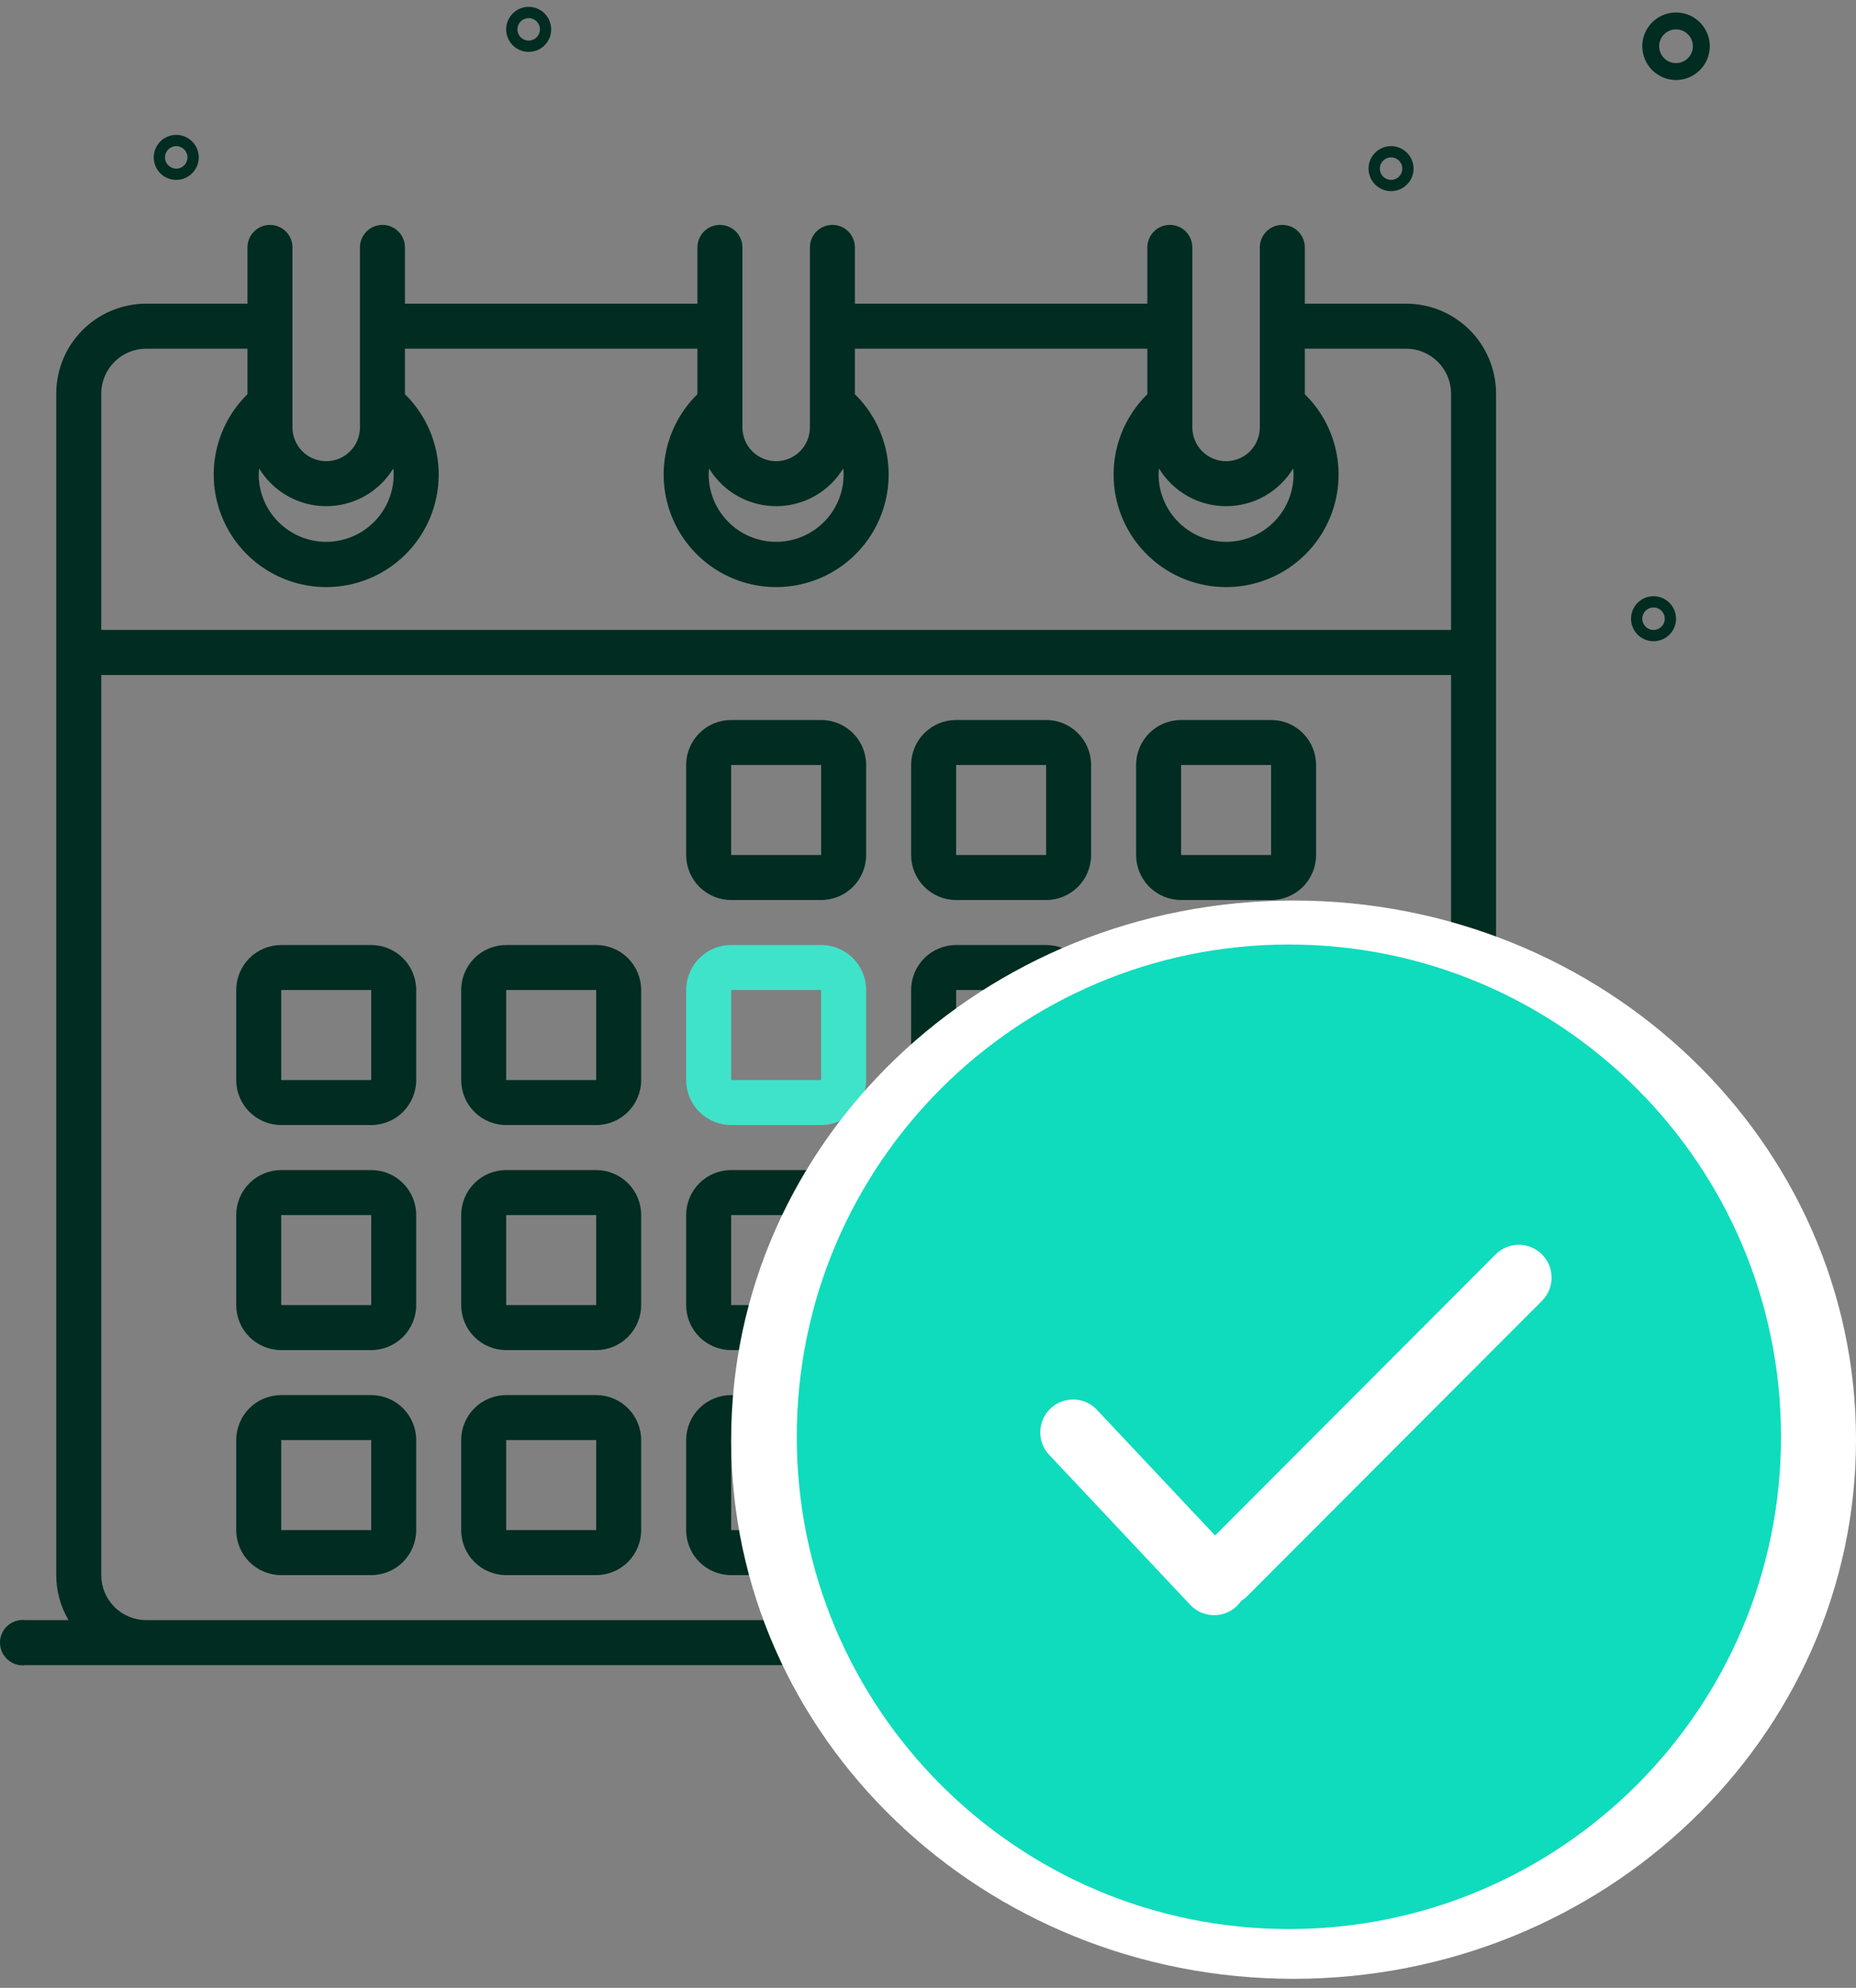 <svg width="198" height="212" viewBox="0 0 198 212" fill="none" xmlns="http://www.w3.org/2000/svg">
<rect x="0" y="0" width="198" height="212" fill="#808080" stroke="none"/>
<path d="M78 95.986H87.6C88.873 95.986 90.094 95.48 90.995 94.58C91.895 93.679 92.4 92.459 92.4 91.186V81.585C92.4 80.312 91.895 79.092 90.995 78.191C90.094 77.291 88.873 76.785 87.6 76.785H78C76.727 76.785 75.506 77.291 74.606 78.191C73.706 79.092 73.2 80.312 73.2 81.585V91.186C73.2 92.459 73.706 93.679 74.606 94.58C75.506 95.48 76.727 95.986 78 95.986ZM78 81.585H87.6V91.186H78V81.585Z" fill="#002C22"/>
<path d="M102 95.986H111.6C112.873 95.986 114.094 95.48 114.994 94.58C115.895 93.679 116.4 92.459 116.4 91.186V81.585C116.4 80.312 115.895 79.092 114.994 78.191C114.094 77.291 112.873 76.785 111.6 76.785H102C100.727 76.785 99.506 77.291 98.606 78.191C97.706 79.092 97.2 80.312 97.2 81.585V91.186C97.2 92.459 97.706 93.679 98.606 94.58C99.506 95.48 100.727 95.986 102 95.986ZM102 81.585H111.6V91.186H102V81.585Z" fill="#002C22"/>
<path d="M126 95.986H135.6C136.873 95.986 138.094 95.48 138.994 94.58C139.895 93.679 140.4 92.459 140.4 91.186V81.585C140.4 80.312 139.895 79.092 138.994 78.191C138.094 77.291 136.873 76.785 135.6 76.785H126C124.727 76.785 123.506 77.291 122.606 78.191C121.706 79.092 121.2 80.312 121.2 81.585V91.186C121.2 92.459 121.706 93.679 122.606 94.58C123.506 95.48 124.727 95.986 126 95.986ZM126 81.585H135.6V91.186H126V81.585Z" fill="#002C22"/>
<path d="M30 119.985H39.6C40.873 119.985 42.094 119.48 42.995 118.58C43.895 117.679 44.4 116.459 44.4 115.186V105.585C44.4 104.312 43.895 103.092 42.995 102.191C42.094 101.291 40.873 100.785 39.6 100.785H30C28.727 100.785 27.506 101.291 26.606 102.191C25.706 103.092 25.2 104.312 25.2 105.585V115.186C25.2 116.459 25.706 117.679 26.606 118.58C27.506 119.48 28.727 119.985 30 119.985ZM30 105.585H39.6V115.186H30V105.585Z" fill="#002C22"/>
<path d="M54 119.985H63.6C64.873 119.985 66.094 119.48 66.995 118.58C67.895 117.679 68.4 116.459 68.4 115.186V105.585C68.4 104.312 67.895 103.092 66.995 102.191C66.094 101.291 64.873 100.785 63.6 100.785H54C52.727 100.785 51.506 101.291 50.606 102.191C49.706 103.092 49.2 104.312 49.2 105.585V115.186C49.2 116.459 49.706 117.679 50.606 118.58C51.506 119.48 52.727 119.985 54 119.985ZM54 105.585H63.6V115.186H54V105.585Z" fill="#002C22"/>
<path d="M78 119.985H87.6C88.873 119.985 90.094 119.48 90.995 118.58C91.895 117.679 92.4 116.459 92.4 115.186V105.585C92.4 104.312 91.895 103.092 90.995 102.191C90.094 101.291 88.873 100.785 87.6 100.785H78C76.727 100.785 75.506 101.291 74.606 102.191C73.706 103.092 73.2 104.312 73.2 105.585V115.186C73.2 116.459 73.706 117.679 74.606 118.58C75.506 119.48 76.727 119.985 78 119.985ZM78 105.585H87.6V115.186H78V105.585Z" fill="#3FE3CA"/>
<path d="M102 119.985H111.6C112.873 119.985 114.094 119.48 114.994 118.58C115.895 117.679 116.4 116.459 116.4 115.186V105.585C116.4 104.312 115.895 103.092 114.994 102.191C114.094 101.291 112.873 100.785 111.6 100.785H102C100.727 100.785 99.506 101.291 98.606 102.191C97.706 103.092 97.2 104.312 97.2 105.585V115.186C97.2 116.459 97.706 117.679 98.606 118.58C99.506 119.48 100.727 119.985 102 119.985ZM102 105.585H111.6V115.186H102V105.585Z" fill="#002C22"/>
<path d="M126 119.985H135.6C136.873 119.985 138.094 119.48 138.994 118.58C139.895 117.679 140.4 116.459 140.4 115.186V105.585C140.4 104.312 139.895 103.092 138.994 102.191C138.094 101.291 136.873 100.785 135.6 100.785H126C124.727 100.785 123.506 101.291 122.606 102.191C121.706 103.092 121.2 104.312 121.2 105.585V115.186C121.2 116.459 121.706 117.679 122.606 118.58C123.506 119.48 124.727 119.985 126 119.985ZM126 105.585H135.6V115.186H126V105.585Z" fill="#002C22"/>
<path d="M30 143.986H39.6C40.873 143.986 42.094 143.48 42.995 142.58C43.895 141.679 44.4 140.459 44.4 139.186V129.586C44.4 128.312 43.895 127.092 42.995 126.191C42.094 125.291 40.873 124.786 39.6 124.786H30C28.727 124.786 27.506 125.291 26.606 126.191C25.706 127.092 25.2 128.312 25.2 129.586V139.186C25.2 140.459 25.706 141.679 26.606 142.58C27.506 143.48 28.727 143.986 30 143.986ZM30 129.586H39.6V139.186H30V129.586Z" fill="#002C22"/>
<path d="M54 143.986H63.6C64.873 143.986 66.094 143.48 66.995 142.58C67.895 141.679 68.4 140.459 68.4 139.186V129.586C68.4 128.312 67.895 127.092 66.995 126.191C66.094 125.291 64.873 124.786 63.6 124.786H54C52.727 124.786 51.506 125.291 50.606 126.191C49.706 127.092 49.2 128.312 49.2 129.586V139.186C49.2 140.459 49.706 141.679 50.606 142.58C51.506 143.48 52.727 143.986 54 143.986ZM54 129.586H63.6V139.186H54V129.586Z" fill="#002C22"/>
<path d="M78 143.986H87.6C88.873 143.986 90.094 143.48 90.995 142.58C91.895 141.679 92.4 140.459 92.4 139.186V129.586C92.4 128.312 91.895 127.092 90.995 126.191C90.094 125.291 88.873 124.786 87.6 124.786H78C76.727 124.786 75.506 125.291 74.606 126.191C73.706 127.092 73.2 128.312 73.2 129.586V139.186C73.2 140.459 73.706 141.679 74.606 142.58C75.506 143.48 76.727 143.986 78 143.986ZM78 129.586H87.6V139.186H78V129.586Z" fill="#002C22"/>
<path d="M102 143.986H111.6C112.873 143.986 114.094 143.48 114.994 142.58C115.895 141.679 116.4 140.459 116.4 139.186V129.586C116.4 128.312 115.895 127.092 114.994 126.191C114.094 125.291 112.873 124.786 111.6 124.786H102C100.727 124.786 99.506 125.291 98.606 126.191C97.706 127.092 97.2 128.312 97.2 129.586V139.186C97.2 140.459 97.706 141.679 98.606 142.58C99.506 143.48 100.727 143.986 102 143.986ZM102 129.586H111.6V139.186H102V129.586Z" fill="#002C22"/>
<path d="M126 143.986H135.6C136.873 143.986 138.094 143.48 138.994 142.58C139.895 141.679 140.4 140.459 140.4 139.186V129.586C140.4 128.312 139.895 127.092 138.994 126.191C138.094 125.291 136.873 124.786 135.6 124.786H126C124.727 124.786 123.506 125.291 122.606 126.191C121.706 127.092 121.2 128.312 121.2 129.586V139.186C121.2 140.459 121.706 141.679 122.606 142.58C123.506 143.48 124.727 143.986 126 143.986ZM126 129.586H135.6V139.186H126V129.586Z" fill="#002C22"/>
<path d="M30 167.985H39.6C40.873 167.985 42.094 167.48 42.995 166.58C43.895 165.679 44.4 164.459 44.4 163.186V153.585C44.4 152.312 43.895 151.092 42.995 150.191C42.094 149.291 40.873 148.786 39.6 148.786H30C28.727 148.786 27.506 149.291 26.606 150.191C25.706 151.092 25.2 152.312 25.2 153.585V163.186C25.2 164.459 25.706 165.679 26.606 166.58C27.506 167.48 28.727 167.985 30 167.985ZM30 153.585H39.6V163.186H30V153.585Z" fill="#002C22"/>
<path d="M54 167.985H63.6C64.873 167.985 66.094 167.48 66.995 166.58C67.895 165.679 68.4 164.459 68.4 163.186V153.585C68.4 152.312 67.895 151.092 66.995 150.191C66.094 149.291 64.873 148.786 63.6 148.786H54C52.727 148.786 51.506 149.291 50.606 150.191C49.706 151.092 49.2 152.312 49.2 153.585V163.186C49.2 164.459 49.706 165.679 50.606 166.58C51.506 167.48 52.727 167.985 54 167.985ZM54 153.585H63.6V163.186H54V153.585Z" fill="#002C22"/>
<path d="M78 167.985H87.6C88.873 167.985 90.094 167.48 90.995 166.58C91.895 165.679 92.4 164.459 92.4 163.186V153.585C92.4 152.312 91.895 151.092 90.995 150.191C90.094 149.291 88.873 148.786 87.6 148.786H78C76.727 148.786 75.506 149.291 74.606 150.191C73.706 151.092 73.2 152.312 73.2 153.585V163.186C73.2 164.459 73.706 165.679 74.606 166.58C75.506 167.48 76.727 167.985 78 167.985ZM78 153.585H87.6V163.186H78V153.585Z" fill="#002C22"/>
<path d="M102 167.985H111.6C112.873 167.985 114.094 167.48 114.994 166.58C115.895 165.679 116.4 164.459 116.4 163.186V153.585C116.4 152.312 115.895 151.092 114.994 150.191C114.094 149.291 112.873 148.786 111.6 148.786H102C100.727 148.786 99.506 149.291 98.606 150.191C97.706 151.092 97.2 152.312 97.2 153.585V163.186C97.2 164.459 97.706 165.679 98.606 166.58C99.506 167.48 100.727 167.985 102 167.985ZM102 153.585H111.6V163.186H102V153.585Z" fill="#002C22"/>
<path d="M162.866 172.785H158.306C159.154 171.328 159.6 169.672 159.6 167.985V41.985C159.6 39.439 158.589 36.997 156.789 35.197C154.988 33.397 152.546 32.385 150 32.385H139.2V26.385C139.2 25.749 138.948 25.138 138.497 24.688C138.047 24.238 137.437 23.985 136.8 23.985C136.164 23.985 135.553 24.238 135.103 24.688C134.653 25.138 134.4 25.749 134.4 26.385V45.585C134.4 46.54 134.021 47.456 133.346 48.131C132.671 48.806 131.755 49.185 130.8 49.185C129.846 49.185 128.93 48.806 128.255 48.131C127.58 47.456 127.2 46.54 127.2 45.585V26.385C127.2 25.749 126.948 25.138 126.497 24.688C126.047 24.238 125.437 23.985 124.8 23.985C124.164 23.985 123.553 24.238 123.103 24.688C122.653 25.138 122.4 25.749 122.4 26.385V32.385H91.2V26.385C91.2 25.749 90.948 25.138 90.497 24.688C90.047 24.238 89.437 23.985 88.8 23.985C88.164 23.985 87.553 24.238 87.103 24.688C86.653 25.138 86.4 25.749 86.4 26.385V45.585C86.4 46.54 86.021 47.456 85.346 48.131C84.671 48.806 83.755 49.185 82.8 49.185C81.846 49.185 80.93 48.806 80.255 48.131C79.58 47.456 79.2 46.54 79.2 45.585V26.385C79.2 25.749 78.948 25.138 78.497 24.688C78.047 24.238 77.437 23.985 76.8 23.985C76.164 23.985 75.553 24.238 75.103 24.688C74.653 25.138 74.4 25.749 74.4 26.385V32.385H43.2V26.385C43.2 25.749 42.947 25.138 42.497 24.688C42.047 24.238 41.437 23.985 40.8 23.985C40.164 23.985 39.553 24.238 39.103 24.688C38.653 25.138 38.4 25.749 38.4 26.385V45.585C38.4 46.54 38.021 47.456 37.346 48.131C36.671 48.806 35.755 49.185 34.8 49.185C33.846 49.185 32.93 48.806 32.255 48.131C31.58 47.456 31.2 46.54 31.2 45.585V26.385C31.2 25.749 30.948 25.138 30.497 24.688C30.047 24.238 29.437 23.985 28.8 23.985C28.164 23.985 27.553 24.238 27.103 24.688C26.653 25.138 26.4 25.749 26.4 26.385V32.385H15.6C13.054 32.385 10.613 33.397 8.812 35.197C7.012 36.997 6 39.439 6 41.985V167.985C6.002 169.673 6.452 171.33 7.306 172.785H2.734C2.393 172.741 2.046 172.769 1.716 172.87C1.387 172.97 1.082 173.139 0.824 173.366C0.565 173.593 0.358 173.873 0.216 174.187C0.073 174.501 0 174.841 0 175.185C0 175.53 0.073 175.87 0.216 176.184C0.358 176.497 0.565 176.777 0.824 177.004C1.082 177.231 1.387 177.401 1.716 177.501C2.046 177.601 2.393 177.63 2.734 177.585H162.866C163.207 177.63 163.554 177.601 163.883 177.501C164.213 177.401 164.517 177.231 164.776 177.004C165.035 176.777 165.242 176.497 165.384 176.184C165.526 175.87 165.6 175.53 165.6 175.185C165.6 174.841 165.526 174.501 165.384 174.187C165.242 173.873 165.035 173.593 164.776 173.366C164.517 173.139 164.213 172.97 163.883 172.87C163.554 172.769 163.207 172.741 162.866 172.785ZM123.65 49.969C124.397 51.195 125.448 52.209 126.7 52.912C127.953 53.615 129.365 53.984 130.801 53.984C132.237 53.984 133.649 53.615 134.902 52.912C136.154 52.209 137.205 51.195 137.952 49.969C137.97 50.174 138 50.377 138 50.586C138 52.495 137.242 54.327 135.892 55.677C134.541 57.027 132.71 57.786 130.8 57.786C128.891 57.786 127.059 57.027 125.709 55.677C124.359 54.327 123.6 52.495 123.6 50.586C123.6 50.376 123.632 50.174 123.65 49.969ZM75.65 49.969C76.397 51.195 77.448 52.209 78.7 52.912C79.953 53.615 81.365 53.984 82.801 53.984C84.237 53.984 85.649 53.615 86.902 52.912C88.154 52.209 89.205 51.195 89.952 49.969C89.97 50.174 90 50.377 90 50.586C90 52.495 89.242 54.327 87.892 55.677C86.541 57.027 84.71 57.786 82.8 57.786C80.891 57.786 79.059 57.027 77.709 55.677C76.359 54.327 75.6 52.495 75.6 50.586C75.6 50.376 75.632 50.174 75.65 49.969ZM27.65 49.969C28.397 51.195 29.448 52.209 30.7 52.912C31.953 53.615 33.365 53.984 34.801 53.984C36.237 53.984 37.649 53.615 38.902 52.912C40.154 52.209 41.205 51.195 41.952 49.969C41.97 50.174 42 50.377 42 50.586C42 52.495 41.242 54.327 39.892 55.677C38.541 57.027 36.71 57.786 34.8 57.786C32.891 57.786 31.059 57.027 29.709 55.677C28.359 54.327 27.6 52.495 27.6 50.586C27.6 50.376 27.632 50.174 27.65 49.969ZM10.8 41.985C10.802 40.713 11.308 39.493 12.208 38.593C13.108 37.693 14.328 37.187 15.6 37.185H26.4V42.043C24.698 43.711 23.531 45.849 23.049 48.183C22.566 50.518 22.79 52.943 23.691 55.149C24.592 57.356 26.13 59.244 28.109 60.574C30.087 61.903 32.417 62.613 34.8 62.613C37.184 62.613 39.514 61.903 41.492 60.574C43.471 59.244 45.009 57.356 45.91 55.149C46.811 52.943 47.035 50.518 46.552 48.183C46.069 45.849 44.903 43.711 43.2 42.043V37.185H74.4V42.043C72.698 43.711 71.531 45.849 71.049 48.183C70.566 50.518 70.79 52.943 71.691 55.149C72.592 57.356 74.13 59.244 76.109 60.574C78.087 61.903 80.417 62.613 82.8 62.613C85.184 62.613 87.514 61.903 89.492 60.574C91.471 59.244 93.009 57.356 93.91 55.149C94.811 52.943 95.034 50.518 94.552 48.183C94.069 45.849 92.903 43.711 91.2 42.043V37.185H122.4V42.043C120.698 43.711 119.531 45.849 119.049 48.183C118.566 50.518 118.79 52.943 119.691 55.149C120.592 57.356 122.13 59.244 124.109 60.574C126.087 61.903 128.417 62.613 130.8 62.613C133.184 62.613 135.514 61.903 137.492 60.574C139.471 59.244 141.009 57.356 141.91 55.149C142.811 52.943 143.034 50.518 142.552 48.183C142.069 45.849 140.903 43.711 139.2 42.043V37.185H150C151.273 37.187 152.493 37.693 153.393 38.593C154.293 39.493 154.799 40.713 154.8 41.985V67.185H10.8V41.985ZM15.6 172.785C14.328 172.784 13.108 172.277 12.208 171.378C11.308 170.478 10.802 169.258 10.8 167.985V71.985H154.8V167.985C154.799 169.258 154.293 170.478 153.393 171.378C152.493 172.277 151.273 172.784 150 172.785H15.6ZM178.8 8.532C179.512 8.532 180.208 8.321 180.8 7.925C181.392 7.529 181.854 6.967 182.126 6.309C182.399 5.652 182.47 4.928 182.331 4.229C182.192 3.531 181.849 2.89 181.346 2.386C180.843 1.883 180.201 1.54 179.503 1.401C178.804 1.262 178.081 1.333 177.423 1.606C176.765 1.878 176.203 2.34 175.807 2.932C175.412 3.524 175.2 4.22 175.2 4.932C175.201 5.886 175.581 6.801 176.256 7.476C176.931 8.151 177.846 8.531 178.8 8.532ZM178.8 3.132C179.156 3.132 179.504 3.237 179.8 3.435C180.096 3.633 180.327 3.914 180.463 4.243C180.6 4.572 180.635 4.934 180.566 5.283C180.496 5.632 180.325 5.953 180.073 6.204C179.821 6.456 179.501 6.628 179.152 6.697C178.802 6.767 178.44 6.731 178.112 6.595C177.783 6.458 177.502 6.228 177.304 5.932C177.106 5.636 177 5.288 177 4.932C177.001 4.454 177.19 3.997 177.528 3.659C177.865 3.322 178.323 3.132 178.8 3.132ZM176.4 63.585C175.926 63.585 175.462 63.726 175.067 63.99C174.672 64.254 174.365 64.628 174.183 65.067C174.001 65.505 173.954 65.988 174.047 66.454C174.139 66.919 174.368 67.347 174.703 67.682C175.039 68.018 175.467 68.247 175.932 68.339C176.398 68.432 176.88 68.384 177.319 68.203C177.757 68.021 178.132 67.713 178.396 67.319C178.66 66.924 178.8 66.46 178.8 65.985C178.8 65.349 178.547 64.739 178.097 64.289C177.647 63.839 177.037 63.586 176.4 63.585ZM176.4 67.185C176.163 67.185 175.931 67.115 175.734 66.983C175.536 66.851 175.383 66.664 175.292 66.445C175.201 66.225 175.177 65.984 175.223 65.751C175.27 65.518 175.384 65.305 175.552 65.137C175.72 64.969 175.934 64.855 176.166 64.808C176.399 64.762 176.64 64.786 176.86 64.877C177.079 64.968 177.266 65.121 177.398 65.319C177.53 65.516 177.6 65.748 177.6 65.985C177.6 66.303 177.474 66.609 177.249 66.834C177.024 67.058 176.719 67.185 176.4 67.185ZM56.4 0.732C55.926 0.732 55.462 0.872 55.067 1.136C54.672 1.4 54.365 1.775 54.183 2.213C54.001 2.652 53.954 3.134 54.047 3.6C54.139 4.065 54.368 4.493 54.703 4.829C55.039 5.164 55.467 5.393 55.932 5.486C56.398 5.578 56.88 5.531 57.319 5.349C57.757 5.167 58.132 4.86 58.396 4.465C58.66 4.07 58.8 3.606 58.8 3.132C58.8 2.495 58.547 1.885 58.097 1.435C57.647 0.985 57.037 0.732 56.4 0.732ZM56.4 4.332C56.163 4.332 55.931 4.261 55.734 4.129C55.536 3.998 55.383 3.81 55.292 3.591C55.201 3.372 55.177 3.13 55.223 2.898C55.27 2.665 55.384 2.451 55.552 2.283C55.72 2.115 55.934 2.001 56.166 1.955C56.399 1.908 56.64 1.932 56.86 2.023C57.079 2.114 57.266 2.268 57.398 2.465C57.53 2.662 57.6 2.894 57.6 3.132C57.6 3.45 57.474 3.755 57.249 3.98C57.024 4.205 56.718 4.331 56.4 4.332ZM148.401 15.585C147.926 15.585 147.462 15.726 147.067 15.99C146.673 16.253 146.365 16.628 146.183 17.067C146.002 17.505 145.954 17.988 146.047 18.453C146.14 18.919 146.368 19.347 146.704 19.682C147.039 20.018 147.467 20.247 147.933 20.339C148.398 20.432 148.881 20.384 149.319 20.203C149.758 20.021 150.133 19.713 150.396 19.319C150.66 18.924 150.801 18.46 150.801 17.985C150.8 17.349 150.547 16.739 150.097 16.289C149.647 15.839 149.037 15.586 148.401 15.585ZM148.401 19.185C148.163 19.185 147.931 19.115 147.734 18.983C147.537 18.851 147.383 18.664 147.292 18.445C147.201 18.225 147.178 17.984 147.224 17.751C147.27 17.518 147.384 17.305 147.552 17.137C147.72 16.969 147.934 16.855 148.167 16.808C148.399 16.762 148.641 16.786 148.86 16.877C149.079 16.968 149.267 17.121 149.399 17.319C149.53 17.516 149.601 17.748 149.601 17.985C149.6 18.303 149.474 18.608 149.249 18.834C149.024 19.058 148.719 19.185 148.401 19.185ZM21.201 16.785C21.201 16.311 21.06 15.847 20.796 15.452C20.533 15.057 20.158 14.75 19.719 14.568C19.281 14.386 18.798 14.339 18.333 14.431C17.867 14.524 17.439 14.753 17.104 15.088C16.768 15.424 16.54 15.851 16.447 16.317C16.354 16.783 16.402 17.265 16.584 17.704C16.765 18.142 17.073 18.517 17.467 18.781C17.862 19.044 18.326 19.185 18.801 19.185C19.437 19.185 20.047 18.932 20.497 18.482C20.947 18.032 21.2 17.422 21.201 16.785ZM17.601 16.785C17.601 16.548 17.671 16.316 17.803 16.119C17.935 15.921 18.122 15.768 18.342 15.677C18.561 15.586 18.802 15.562 19.035 15.608C19.268 15.655 19.482 15.769 19.649 15.937C19.817 16.105 19.931 16.318 19.978 16.551C20.024 16.784 20 17.025 19.909 17.244C19.819 17.464 19.665 17.651 19.468 17.783C19.27 17.915 19.038 17.985 18.801 17.985C18.483 17.985 18.178 17.858 17.953 17.634C17.728 17.409 17.601 17.104 17.601 16.785Z" fill="#002C22"/>
<path d="M198 153.54C198 185.296 171.137 211.04 138 211.04C104.863 211.04 78 185.296 78 153.54C78 121.783 104.863 96.04 138 96.04C171.137 96.04 198 121.783 198 153.54Z" fill="white"/>
<path fill-rule="evenodd" clip-rule="evenodd" d="M137.5 100.732C166.495 100.732 190 124.237 190 153.232C190 182.227 166.495 205.732 137.5 205.732C108.505 205.732 85 182.227 85 153.232C85 124.237 108.505 100.732 137.5 100.732ZM164.498 133.78C163.13 132.414 160.914 132.417 159.548 133.784L129.625 163.755L117.024 150.359C115.7 148.951 113.485 148.884 112.077 150.208C110.669 151.533 110.601 153.747 111.925 155.155L126.976 171.155C128.3 172.562 130.515 172.63 131.923 171.306C132.109 171.13 132.272 170.938 132.411 170.736C132.639 170.595 132.854 170.427 133.052 170.23L164.502 138.73C165.868 137.362 165.866 135.145 164.498 133.78Z" fill="#0FDCBC"/>
</svg>
